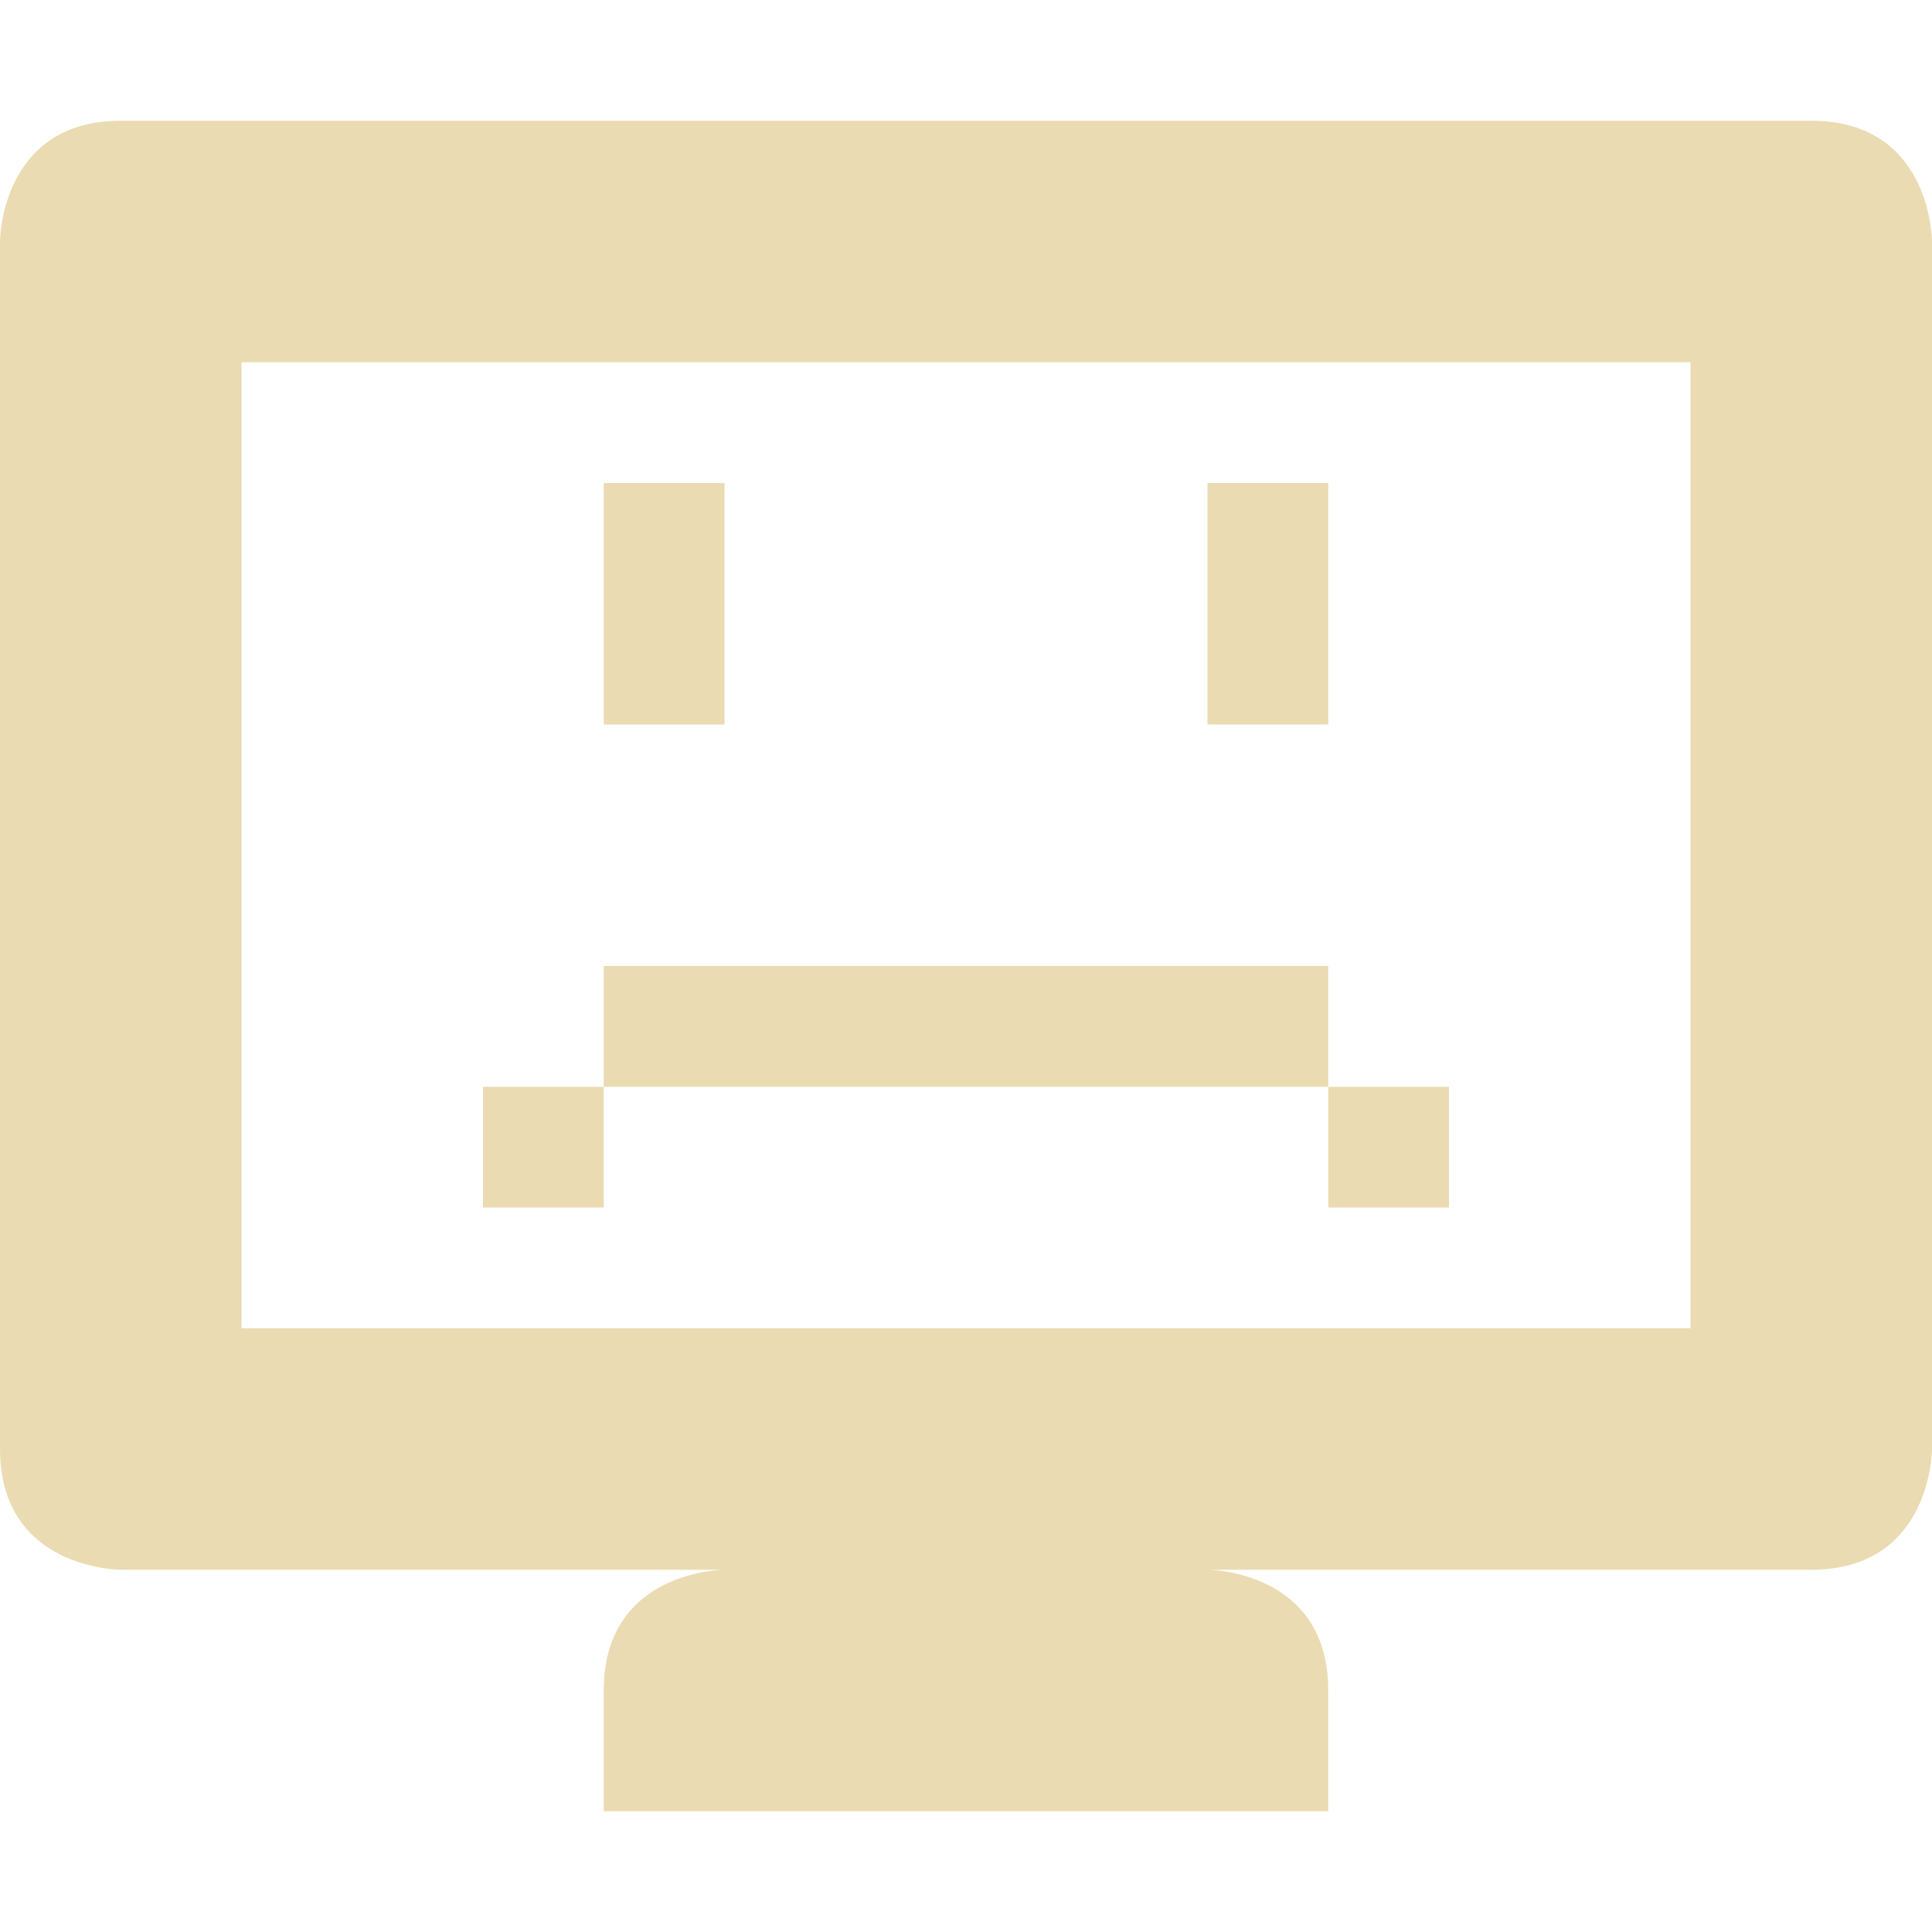 <svg width="16" height="16" version="1.1" xmlns="http://www.w3.org/2000/svg">
  <defs>
    <style id="current-color-scheme" type="text/css">.ColorScheme-Text { color:#ebdbb2; } .ColorScheme-Highlight { color:#458588; } .ColorScheme-NeutralText { color:#fe8019; } .ColorScheme-PositiveText { color:#689d6a; } .ColorScheme-NegativeText { color:#fb4934; }</style>
  </defs>
  <path class="ColorScheme-Text" d="m5 4v2h1v-2zm5 0v2h1v-2zm-5 4v1h6v-1zm6 1v1h1v-1zm-6 0h-1v1h1zm-4-8c-1 0-1 1-1 1v10c0 1 1 1 1 1h5s-1 0-1 1v1h6v-1c0-1-1-1-1-1h5c1 0 1-1 1-1v-10s0-1-1-1zm1 2h12v8h-12z" fill="currentColor"/>
</svg>
